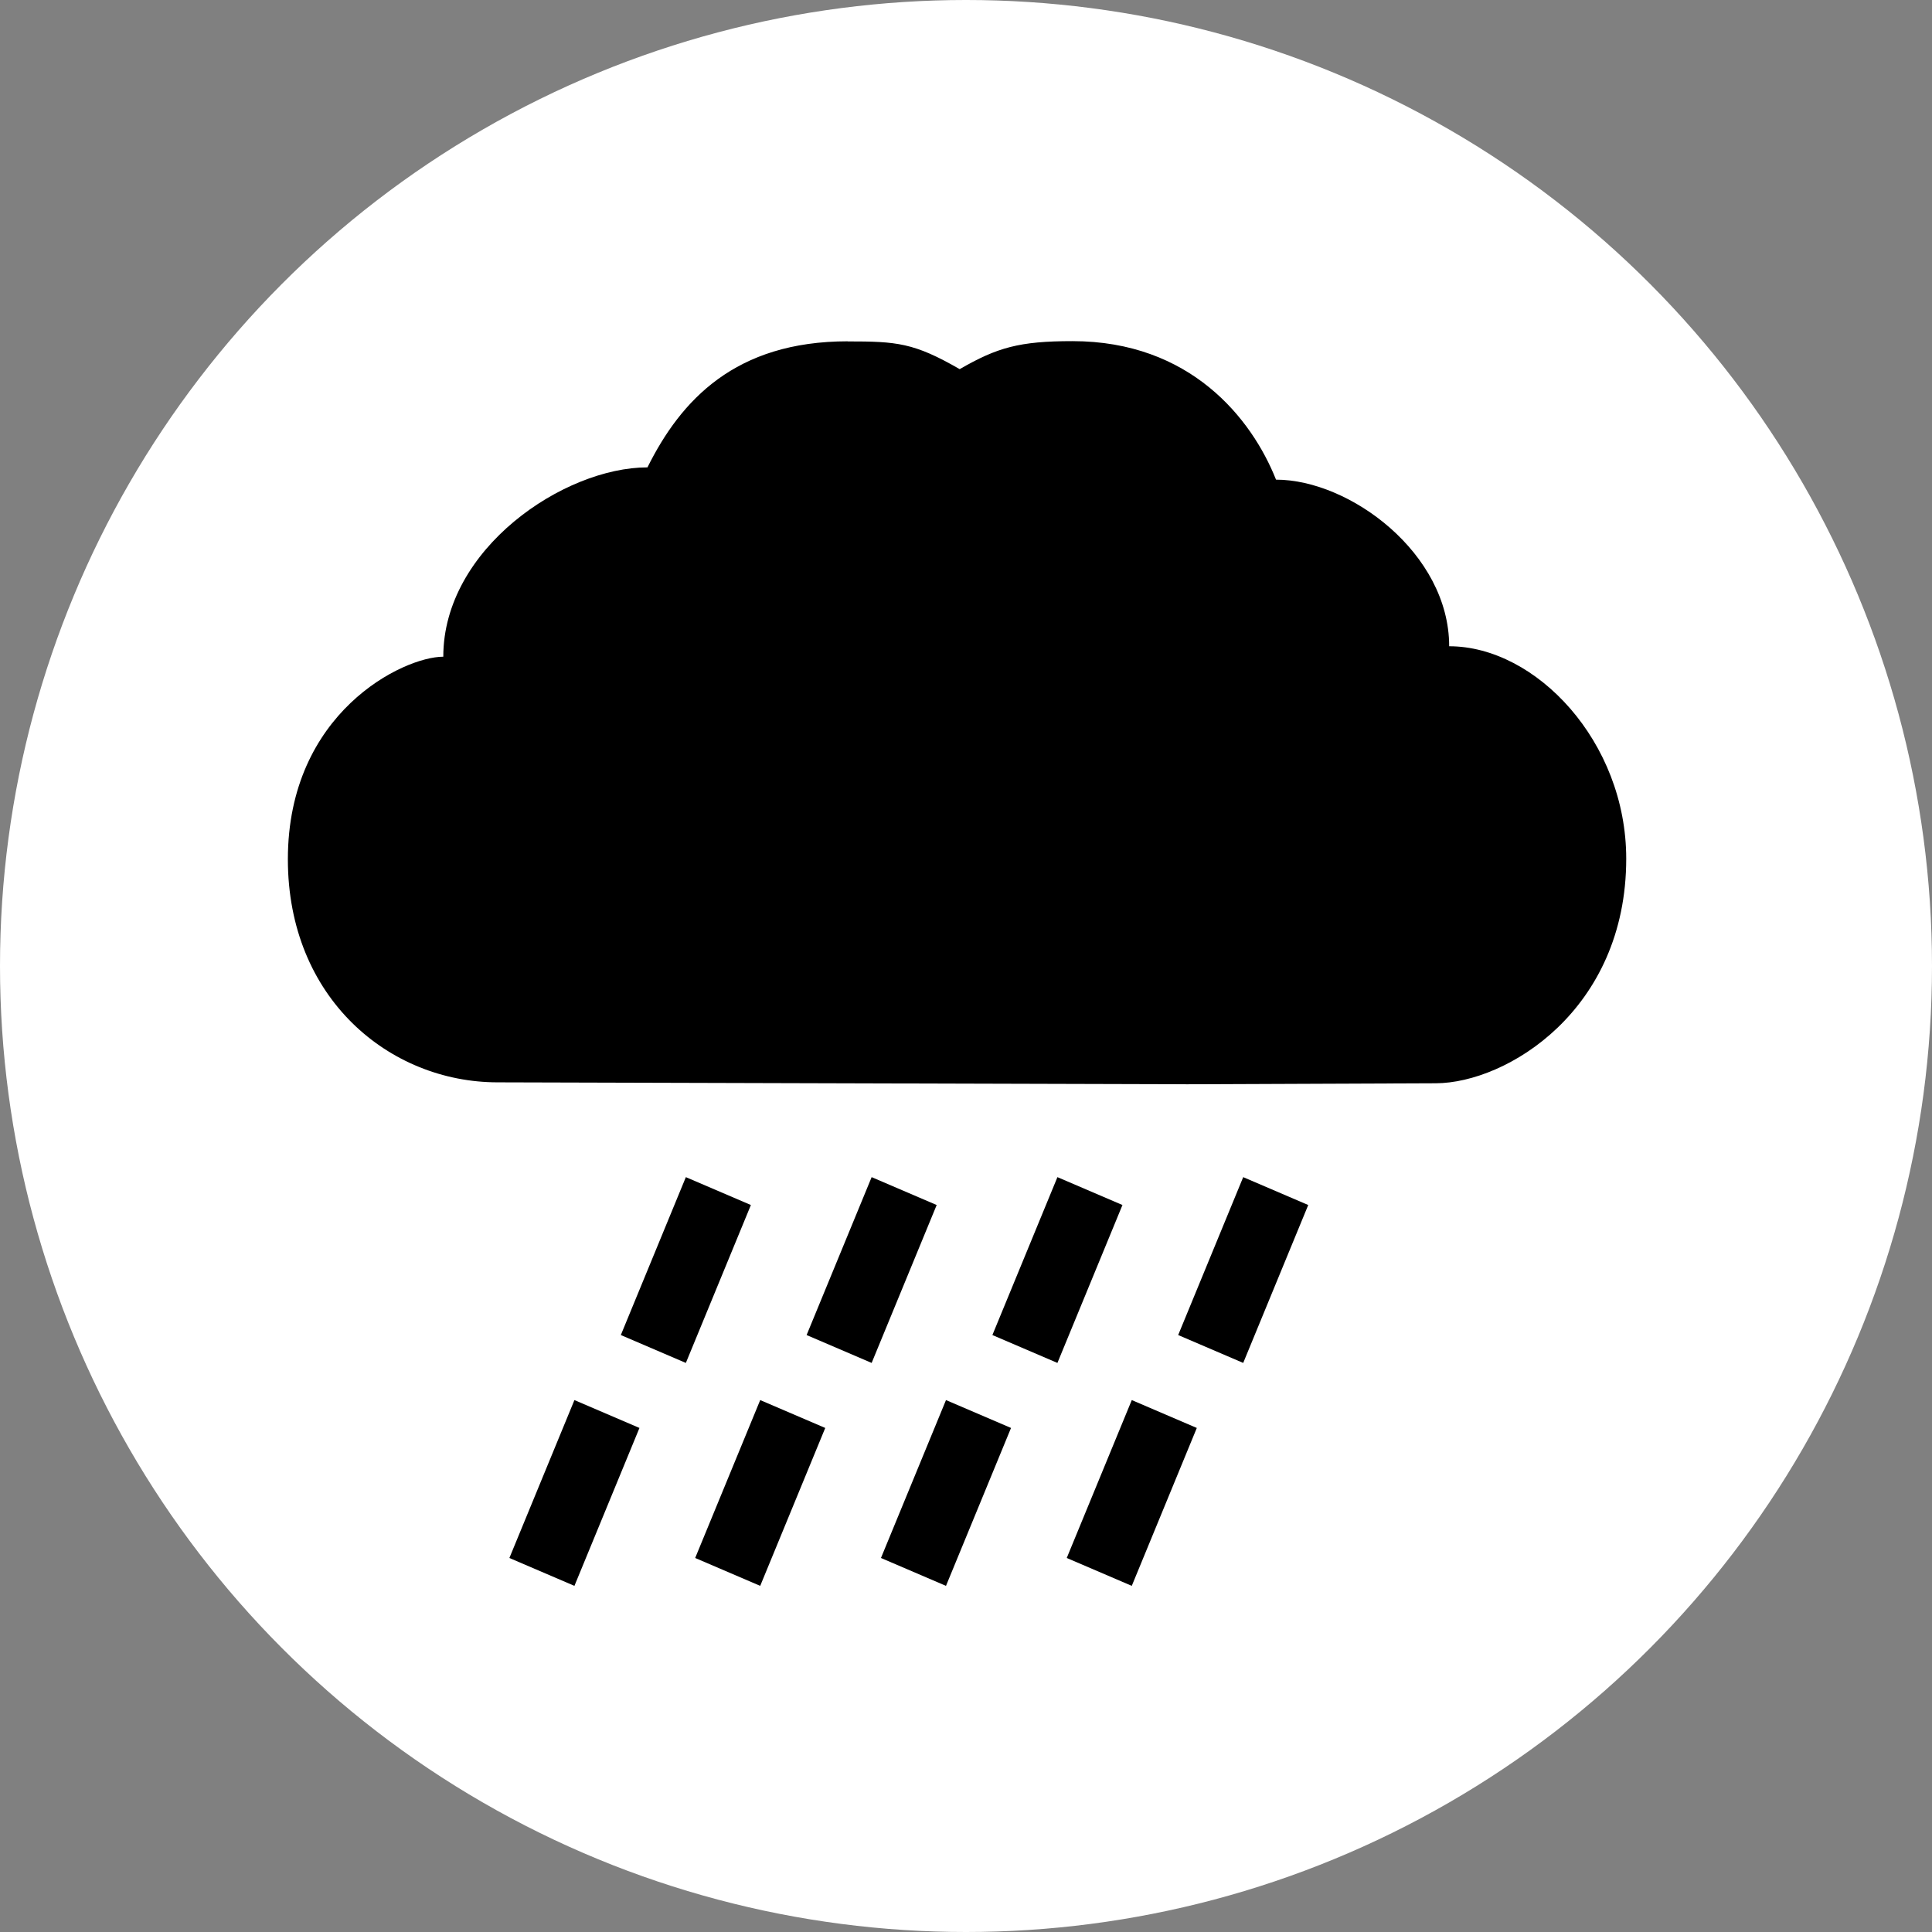 <svg xmlns="http://www.w3.org/2000/svg" xmlns:xlink="http://www.w3.org/1999/xlink" width="211.654" height="211.654" viewBox="0 0 56 56" xmlns:v="https://vecta.io/nano"><rect x="0" y="0" width="56" height="56" fill="#808080" stroke="none"/><circle cx="28" cy="28" r="28" fill="#fff"/><path d="M24.572 9.893c-3.263 0-4.836 1.707-5.805 3.654-2.419 0-5.918 2.357-5.918 5.488-1.159 0-4.505 1.619-4.505 5.872 0 4.029 2.944 6.465 6.08 6.465l19.994.056 7.201-.029c2.049-.008 5.518-2.114 5.518-6.51 0-3.387-2.613-6.157-5.132-6.157 0-2.697-2.883-4.829-5.019-4.829-.707-1.778-2.486-4.015-5.901-4.015-1.539 0-2.18.184-3.268.812-1.329-.767-1.825-.804-3.246-.804M19.88 34.12l-1.885 4.577 1.885.808 1.885-4.577-1.885-.808m5.385 0l-1.885 4.577 1.885.808 1.885-4.577-1.885-.808m5.385 0l-1.885 4.577 1.885.808 1.885-4.577-1.885-.808m5.385 0l-1.885 4.577 1.885.808 1.885-4.577-1.885-.808m-19.385 6.462l-1.885 4.577 1.885.808 1.885-4.577-1.885-.808m5.385 0l-1.885 4.577 1.885.808 1.885-4.577-1.885-.808m5.385 0l-1.885 4.577 1.885.808 1.885-4.577-1.885-.808m5.385 0l-1.885 4.577 1.885.808 1.885-4.577z"/></svg>
